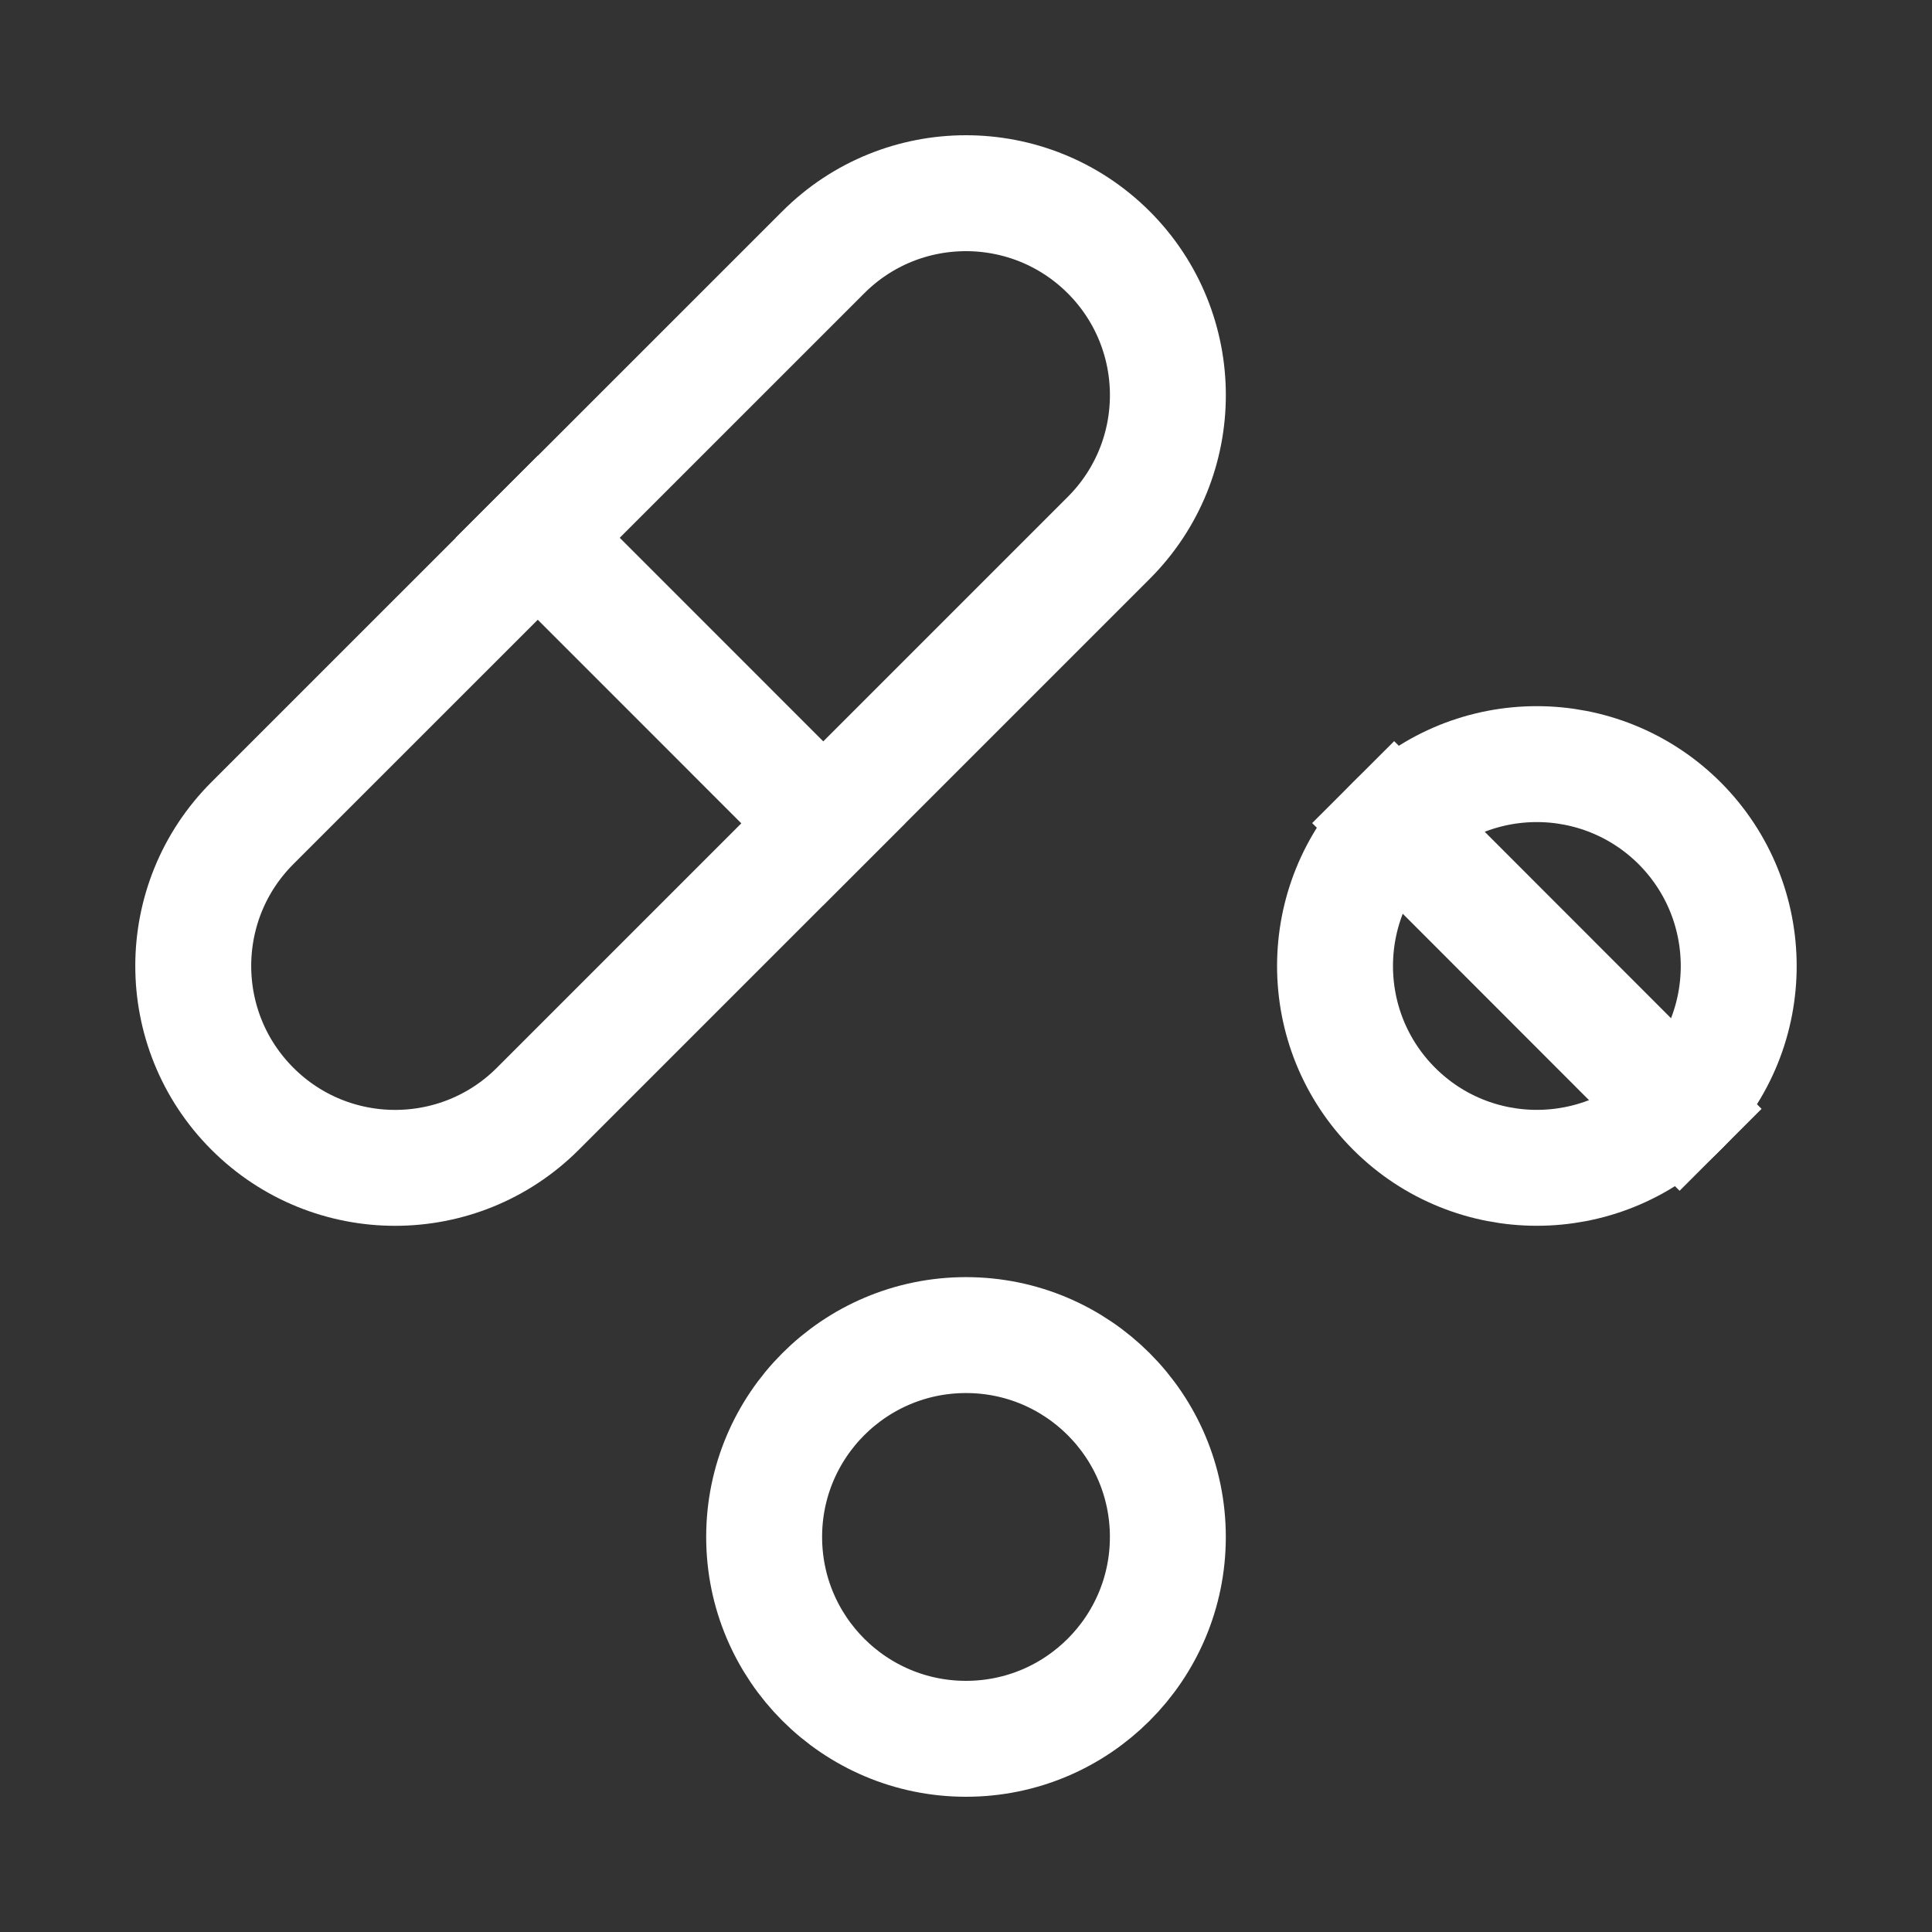 <?xml version="1.0" encoding="utf-8"?>
<!-- Generator: Adobe Illustrator 15.1.0, SVG Export Plug-In  -->
<!DOCTYPE svg PUBLIC "-//W3C//DTD SVG 1.1//EN" "http://www.w3.org/Graphics/SVG/1.1/DTD/svg11.dtd">
<svg version="1.1"
	 xmlns="http://www.w3.org/2000/svg" xmlns:xlink="http://www.w3.org/1999/xlink" xmlns:a="http://ns.adobe.com/AdobeSVGViewerExtensions/3.0/"
	 x="0px" y="0px" width="25px" height="25px" viewBox="-1.75 -1.75 25 25"
	 overflow="visible" enable-background="new -1.75 -1.75 25 25" xml:space="preserve">
<rect x="-1.75" y="-1.75" width="25" height="25" fill="#333333" stroke="none"/>
<defs>
</defs>
<path fill="none" stroke="#FFFFFF" stroke-width="1.5" stroke-linecap="square" stroke-miterlimit="10" d="M19.984,12.598
	c1.021-1.021,1.019-2.675,0-3.696c-1.021-1.018-2.674-1.02-3.693,0c-1.021,1.021-1.021,2.676,0,3.696
	C17.31,13.616,18.963,13.616,19.984,12.598z"/>
<circle fill="none" stroke="#FFFFFF" stroke-width="1.5" stroke-linecap="square" stroke-miterlimit="10" cx="10.75" cy="18.138" r="2.612"/>
<path fill="none" stroke="#FFFFFF" stroke-width="1.5" stroke-linecap="square" stroke-miterlimit="10" d="M12.597,5.21
	c1.021-1.021,1.02-2.674,0-3.695c-1.021-1.02-2.675-1.02-3.694,0L1.516,8.901c-1.021,1.021-1.02,2.676,0,3.696s2.674,1.02,3.694,0
	L12.597,5.21z"/>
<line fill="none" stroke="#FFFFFF" stroke-width="1.5" stroke-linecap="square" stroke-miterlimit="10" x1="8.902" y1="8.903" x2="5.208" y2="5.208"/>
<line fill="none" stroke="#FFFFFF" stroke-width="1.5" stroke-linecap="square" stroke-miterlimit="10" x1="19.984" y1="12.598" x2="16.29" y2="8.901"/>
</svg>

